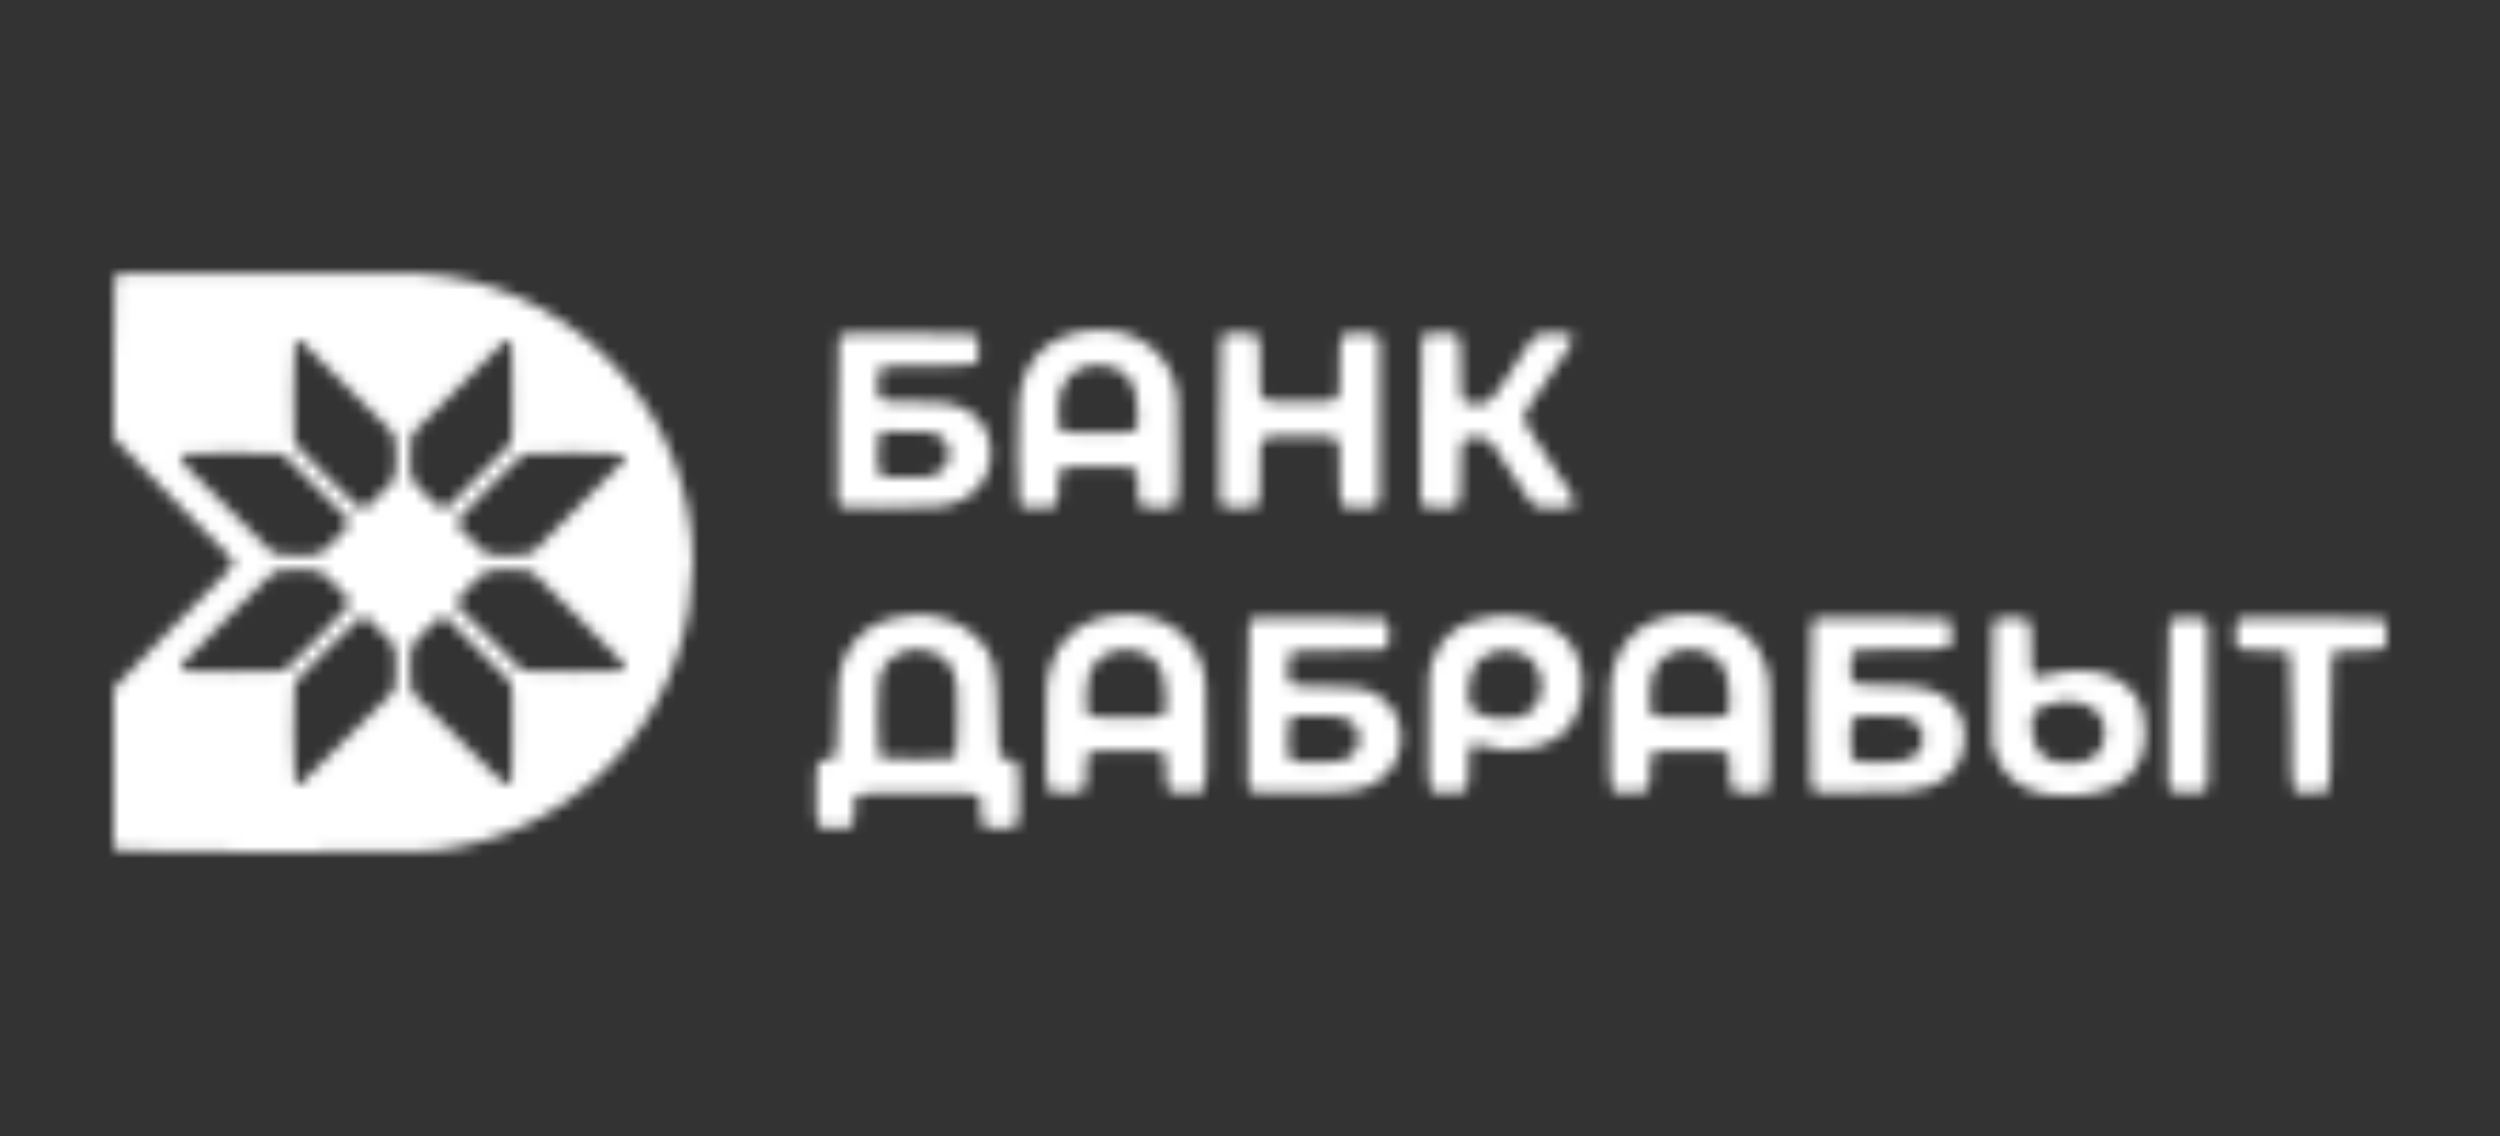 <svg width="220" height="100" viewBox="0 0 220 100" fill="none" xmlns="http://www.w3.org/2000/svg">
<rect x="0" y="0" width="220" height="100" fill="#333333" stroke="none"/>
<mask id="mask0" mask-type="alpha" maskUnits="userSpaceOnUse" x="10" y="24" width="200" height="52">
<path fill-rule="evenodd" clip-rule="evenodd" d="M10.581 24.043C10.343 24.1 10.198 24.213 10.094 24.423C10.003 24.606 10 24.832 10 31.492V38.373L10.143 38.669C10.269 38.93 10.877 39.557 15.329 44.02C20.323 49.028 20.53 49.247 20.53 49.544C20.53 49.841 20.323 50.061 15.329 55.068C10.877 59.531 10.269 60.158 10.143 60.42L10 60.715V67.547V74.378L10.104 74.575C10.16 74.683 10.282 74.817 10.375 74.871C10.647 75.031 36.282 75.053 37.867 74.894C49.438 73.738 58.718 65.059 60.62 53.613C60.825 52.385 60.974 50.654 60.974 49.515C60.974 36.986 51.532 26.076 39.149 24.297C38.497 24.203 38.09 24.165 36.51 24.045C35.725 23.986 10.829 23.984 10.581 24.043ZM96.116 29.06C92.305 29.393 90.078 31.518 89.655 35.225C89.521 36.401 89.566 44.02 89.709 44.291C89.906 44.668 89.983 44.686 91.356 44.686C93.137 44.686 93.094 44.73 93.132 42.886C93.172 40.92 92.851 41.086 96.634 41.086C100.417 41.086 100.095 40.92 100.136 42.886C100.173 44.73 100.13 44.686 101.911 44.686C103.859 44.686 103.658 45.239 103.677 39.828C103.694 34.898 103.674 34.583 103.265 33.385C102.281 30.503 99.419 28.772 96.116 29.06ZM74.305 29.37C74.067 29.427 73.922 29.54 73.817 29.75C73.727 29.933 73.724 30.163 73.724 37.016V44.094L73.827 44.291C74.046 44.709 73.799 44.684 77.867 44.702C82.694 44.722 83.577 44.612 84.979 43.815C88.091 42.046 87.904 37.198 84.673 35.869C83.562 35.411 83.303 35.38 80.382 35.345C77.066 35.305 77.275 35.412 77.275 33.761C77.275 32.061 76.845 32.214 81.714 32.183C86.502 32.152 86.103 32.282 86.103 30.753C86.103 29.829 86.047 29.633 85.729 29.445C85.552 29.342 74.719 29.27 74.305 29.37ZM107.942 29.368C107.703 29.428 107.559 29.541 107.455 29.75C107.364 29.933 107.361 30.163 107.361 37.016V44.094L107.465 44.291C107.662 44.668 107.738 44.686 109.112 44.686C111.003 44.686 110.855 44.947 110.888 41.554C110.922 38.025 110.478 38.422 114.39 38.422C118.301 38.422 117.857 38.025 117.891 41.554C117.924 44.947 117.776 44.686 119.667 44.686C121.041 44.686 121.117 44.668 121.314 44.291L121.418 44.094V37.016V29.939L121.314 29.741C121.117 29.365 121.041 29.347 119.667 29.347C117.784 29.347 117.925 29.11 117.891 32.331C117.857 35.686 118.292 35.315 114.39 35.315C110.487 35.315 110.922 35.686 110.888 32.331C110.855 29.13 110.979 29.352 109.211 29.338C108.6 29.332 108.029 29.346 107.942 29.368ZM125.599 29.368C125.36 29.428 125.216 29.541 125.112 29.75C125.021 29.933 125.018 30.163 125.018 37.016V44.094L125.122 44.291C125.319 44.668 125.396 44.686 126.769 44.686C128.658 44.686 128.512 44.939 128.545 41.603C128.577 38.37 128.51 38.521 129.901 38.521C130.737 38.521 130.871 38.562 131.216 38.923C131.409 39.126 131.47 39.218 133.969 43.083C135.048 44.753 134.927 44.68 136.68 44.702C138.95 44.73 139.021 44.622 137.884 42.879C136.478 40.725 135.869 39.792 135.104 38.624C133.886 36.763 133.88 36.716 134.697 35.542C134.878 35.282 135.484 34.391 136.044 33.564C136.603 32.736 137.341 31.646 137.684 31.14C138.816 29.473 138.755 29.347 136.808 29.347C135.144 29.347 135.114 29.361 134.382 30.493C130.881 35.904 131.188 35.565 129.811 35.529C128.522 35.495 128.577 35.629 128.545 32.429C128.512 29.113 128.642 29.352 126.868 29.338C126.258 29.332 125.687 29.346 125.599 29.368ZM26.537 30.059C26.726 30.157 34.39 37.805 34.579 38.083C34.957 38.64 34.957 41.806 34.579 42.362C34.393 42.636 32.447 44.566 32.258 44.665C31.758 44.925 31.764 44.93 28.762 41.915C26.076 39.217 26.008 39.14 25.906 38.663C25.807 38.204 25.864 30.366 25.967 30.177C26.098 29.939 26.247 29.908 26.537 30.059ZM44.819 29.994C45.071 30.091 45.067 30.025 45.081 34.378C45.096 38.482 45.088 38.693 44.911 39.083C44.808 39.31 39.615 44.533 39.361 44.665C38.906 44.901 38.735 44.799 37.492 43.543C36.029 42.065 36.116 42.275 36.116 40.222C36.116 38.662 36.15 38.405 36.409 38.036C36.609 37.749 44.245 30.139 44.427 30.044C44.588 29.96 44.696 29.947 44.819 29.994ZM97.522 32.214C99.322 32.58 100.111 33.848 100.111 36.375C100.111 38.222 100.408 38.077 96.634 38.077C92.859 38.077 93.156 38.222 93.156 36.375C93.156 35.169 93.198 34.838 93.428 34.2C94.008 32.594 95.598 31.823 97.522 32.214ZM81.312 37.978C82.017 38.071 82.429 38.197 82.763 38.423C83.953 39.228 83.754 41.084 82.41 41.724C81.818 42.005 81.658 42.023 79.667 42.023C77.134 42.023 77.284 42.141 77.258 40.124C77.237 38.371 77.308 38.102 77.828 37.964C78.136 37.882 80.659 37.893 81.312 37.978ZM24.644 39.952C24.802 39.993 25.001 40.074 25.086 40.132C25.363 40.319 30.497 45.47 30.595 45.658C30.831 46.111 30.727 46.286 29.498 47.502C28.045 48.94 28.259 48.854 26.153 48.854C24.539 48.854 24.288 48.821 23.917 48.561C23.719 48.422 17.141 41.85 16.471 41.123C15.848 40.444 15.79 40.12 16.265 39.951C16.568 39.843 24.229 39.844 24.644 39.952ZM54.796 39.989C54.986 40.093 55.041 40.263 54.955 40.482C54.886 40.659 47.283 48.317 46.934 48.561C46.343 48.974 43.2 49.002 42.608 48.599C42.334 48.413 40.452 46.517 40.354 46.328C40.094 45.828 40.091 45.832 43.079 42.856C45.89 40.056 45.883 40.063 46.283 39.954C46.723 39.835 54.573 39.867 54.796 39.989ZM27.898 50.21C28.309 50.318 28.479 50.455 29.613 51.599C30.748 52.744 30.814 52.845 30.694 53.256C30.63 53.476 25.716 58.482 25.231 58.821C24.806 59.118 24.843 59.116 20.377 59.101C15.906 59.087 16.04 59.096 15.963 58.79C15.896 58.522 16.04 58.364 19.933 54.46C23.979 50.403 24.06 50.327 24.485 50.213C24.874 50.108 27.498 50.106 27.898 50.21ZM46.443 50.21C46.892 50.328 46.929 50.362 51.016 54.46C54.909 58.364 55.054 58.522 54.986 58.79C54.91 59.096 55.042 59.087 50.592 59.102C46.489 59.115 46.276 59.108 45.887 58.931C45.659 58.828 40.437 53.635 40.305 53.381C40.068 52.926 40.171 52.755 41.427 51.512C42.568 50.383 42.651 50.315 43.028 50.214C43.419 50.108 46.042 50.106 46.443 50.21ZM80.259 54.111C79.062 54.255 78.713 54.321 78.039 54.535C76.162 55.132 74.739 56.531 74.116 58.394C73.752 59.482 73.732 59.711 73.701 63.132C73.668 66.861 73.716 66.671 72.771 66.805C71.819 66.941 71.818 66.944 71.836 69.974C71.854 73.108 71.735 72.898 73.502 72.898C75.129 72.898 75.139 72.889 75.179 71.344C75.223 69.616 74.596 69.791 80.752 69.791C86.909 69.791 86.281 69.616 86.325 71.344C86.365 72.889 86.375 72.898 88.002 72.898C89.769 72.898 89.65 73.108 89.668 69.974C89.686 66.944 89.685 66.941 88.733 66.805C87.788 66.671 87.836 66.861 87.803 63.132C87.763 58.638 87.516 57.677 85.998 56.102C84.701 54.758 82.178 53.882 80.259 54.111ZM98.483 54.115C94.701 54.446 92.473 56.671 92.097 60.494C92.059 60.879 92.046 62.36 92.056 65.105C92.076 70.257 91.879 69.741 93.822 69.741C95.61 69.741 95.561 69.793 95.598 67.892C95.638 65.869 95.309 66.042 99.1 66.042C102.891 66.042 102.562 65.869 102.602 67.892C102.639 69.793 102.59 69.741 104.377 69.741C106.325 69.741 106.124 70.295 106.143 64.883C106.16 59.953 106.14 59.636 105.731 58.441C104.732 55.523 101.878 53.819 98.483 54.115ZM147.509 54.159C144.123 54.618 142.132 56.71 141.714 60.247C141.676 60.569 141.664 62.035 141.674 64.933C141.693 70.254 141.517 69.73 143.296 69.758C145.168 69.787 145.178 69.777 145.215 67.892C145.255 65.869 144.927 66.042 148.717 66.042C152.508 66.042 152.18 65.869 152.219 67.892C152.257 69.793 152.207 69.741 153.995 69.741C155.941 69.741 155.742 70.278 155.76 64.982C155.778 60.103 155.748 59.659 155.318 58.397C154.27 55.323 151.202 53.658 147.509 54.159ZM131.726 54.214C128.682 54.48 126.85 55.745 126.061 58.126C125.705 59.2 125.709 59.123 125.709 64.415C125.709 70.374 125.501 69.741 127.46 69.741C129.286 69.741 129.2 69.848 129.235 67.547C129.27 65.311 129.304 65.266 130.665 65.67C132.85 66.319 135.414 66.017 137.053 64.918C139.533 63.254 140.037 58.936 138.046 56.419C136.839 54.894 134.258 53.993 131.726 54.214ZM32.308 54.374C32.497 54.473 34.393 56.354 34.579 56.628C34.796 56.948 34.834 57.26 34.834 58.767C34.834 60.327 34.799 60.585 34.541 60.954C34.297 61.303 26.639 68.906 26.462 68.975C26.243 69.061 26.073 69.006 25.969 68.816C25.844 68.587 25.807 60.813 25.929 60.337C26.044 59.887 26.117 59.807 28.899 57.034C31.884 54.059 31.811 54.116 32.308 54.374ZM39.311 54.374C39.566 54.506 44.808 59.778 44.911 60.006C45.088 60.395 45.096 60.607 45.081 64.661C45.066 69.065 45.076 68.93 44.766 69.007C44.548 69.062 44.324 68.906 43.471 68.1C42.185 66.886 36.569 61.281 36.408 61.053C36.149 60.681 36.116 60.43 36.116 58.817C36.116 56.707 36.045 56.878 37.53 55.406C38.732 54.215 38.861 54.14 39.311 54.374ZM110.408 54.425C110.17 54.482 110.025 54.596 109.921 54.806C109.83 54.988 109.827 55.218 109.827 62.072V69.15L109.931 69.347C110.15 69.765 109.902 69.74 113.97 69.756C118.933 69.775 119.773 69.659 121.229 68.751C124.095 66.965 123.97 62.532 121.013 61.043C119.942 60.504 119.455 60.434 116.486 60.4C113.17 60.361 113.378 60.467 113.378 58.817C113.378 57.117 112.953 57.27 117.793 57.238C121.996 57.211 121.782 57.228 122.03 56.912C122.417 56.42 122.282 54.765 121.832 54.501C121.656 54.397 110.823 54.325 110.408 54.425ZM159.927 54.425C159.689 54.482 159.544 54.596 159.44 54.806C159.327 55.032 159.265 68.731 159.375 69.139C159.443 69.394 159.688 69.641 159.94 69.711C160.26 69.8 166.388 69.783 167.43 69.691C170.689 69.402 172.439 68.079 172.816 65.616C173.194 63.154 171.888 61.203 169.457 60.601C168.527 60.371 168.125 60.339 165.709 60.304C162.769 60.261 162.91 60.334 162.881 58.837C162.864 57.944 162.9 57.688 163.075 57.466C163.323 57.15 163.106 57.167 167.336 57.14C172.111 57.109 171.726 57.23 171.726 55.759C171.726 54.889 171.665 54.685 171.351 54.501C171.175 54.397 160.342 54.325 159.927 54.425ZM175.907 54.423C175.284 54.58 175.327 54.158 175.327 60.198V65.401L175.468 65.944C176.291 69.104 179.37 70.563 183.785 69.885C187.088 69.377 188.789 67.509 188.791 64.39C188.792 61.759 187.629 60.082 185.27 59.314C183.952 58.886 181.795 58.918 180.186 59.39C179.521 59.585 179.22 59.602 179.032 59.454C178.779 59.255 178.781 59.27 178.754 57.066C178.721 54.247 178.819 54.408 177.127 54.393C176.544 54.388 175.995 54.402 175.907 54.423ZM191.394 54.424C191.155 54.483 191.011 54.596 190.907 54.806C190.817 54.988 190.814 55.218 190.814 62.072V69.15L190.917 69.347C191.108 69.711 191.21 69.739 192.421 69.758C193.622 69.776 193.83 69.744 194.074 69.5C194.351 69.223 194.342 69.478 194.328 61.966L194.315 54.994L194.212 54.797C194.018 54.428 193.925 54.404 192.663 54.393C192.053 54.388 191.482 54.402 191.394 54.424ZM197.313 54.425C196.823 54.543 196.732 54.76 196.732 55.808C196.732 57.251 196.655 57.206 199.149 57.238C201.278 57.266 201.309 57.272 201.513 57.661C201.614 57.853 201.615 57.916 201.64 63.502C201.67 70.521 201.455 69.741 203.366 69.741C205.277 69.741 205.062 70.521 205.092 63.502C205.117 57.916 205.118 57.853 205.219 57.661C205.423 57.272 205.454 57.266 207.583 57.238C210.077 57.206 210 57.251 210 55.808C210 54.885 209.943 54.688 209.625 54.501C209.448 54.397 197.729 54.325 197.313 54.425ZM81.171 57.19C83.005 57.394 84.005 58.463 84.206 60.432C84.311 61.465 84.249 66.152 84.127 66.384C83.912 66.796 84.026 66.782 80.752 66.782C77.478 66.782 77.592 66.796 77.377 66.384C77.228 66.101 77.218 60.487 77.365 59.806C77.691 58.291 78.709 57.372 80.259 57.195C80.462 57.172 80.651 57.15 80.678 57.147C80.705 57.143 80.927 57.163 81.171 57.19ZM100.037 57.266C101.807 57.681 102.577 58.943 102.577 61.431C102.577 63.278 102.874 63.132 99.1 63.132C95.321 63.132 95.622 63.282 95.624 61.406C95.625 59.999 95.729 59.449 96.13 58.72C96.798 57.505 98.444 56.892 100.037 57.266ZM149.802 57.289C151.494 57.766 152.181 58.964 152.19 61.455C152.197 63.273 152.489 63.132 148.717 63.132C144.974 63.132 145.252 63.258 145.224 61.56C145.189 59.433 145.576 58.401 146.677 57.682C147.473 57.161 148.77 56.998 149.802 57.289ZM133.569 57.356C135.881 58.003 136.442 61.48 134.443 62.771C132.884 63.779 129.553 63.216 129.283 61.899C129.105 61.027 129.289 59.469 129.652 58.779C130.305 57.537 132.008 56.918 133.569 57.356ZM183.317 61.929C184.593 62.37 185.222 63.221 185.219 64.507C185.216 66.242 184.114 67.179 182.084 67.175C179.965 67.171 179.018 66.317 178.802 64.216C178.637 62.62 179.111 62.157 181.319 61.757C181.789 61.671 182.83 61.761 183.317 61.929ZM117.35 63.011C117.893 63.079 118.296 63.184 118.623 63.344C119.982 64.01 119.954 66.04 118.576 66.729C117.94 67.047 117.689 67.078 115.721 67.078C113.246 67.078 113.387 67.192 113.362 65.179C113.34 63.427 113.411 63.157 113.932 63.019C114.183 62.953 116.827 62.947 117.35 63.011ZM167.616 63.096C168.931 63.458 169.542 64.523 169.104 65.686C168.691 66.784 167.781 67.103 165.069 67.102C162.844 67.102 162.874 67.13 162.873 65.041C162.873 62.867 162.757 62.959 165.438 62.979C167.093 62.991 167.268 63 167.616 63.096Z" fill="black"/>
</mask>
<g mask="url(#mask0)">
<rect width="220" height="100" fill="white"/>
</g>
</svg>
